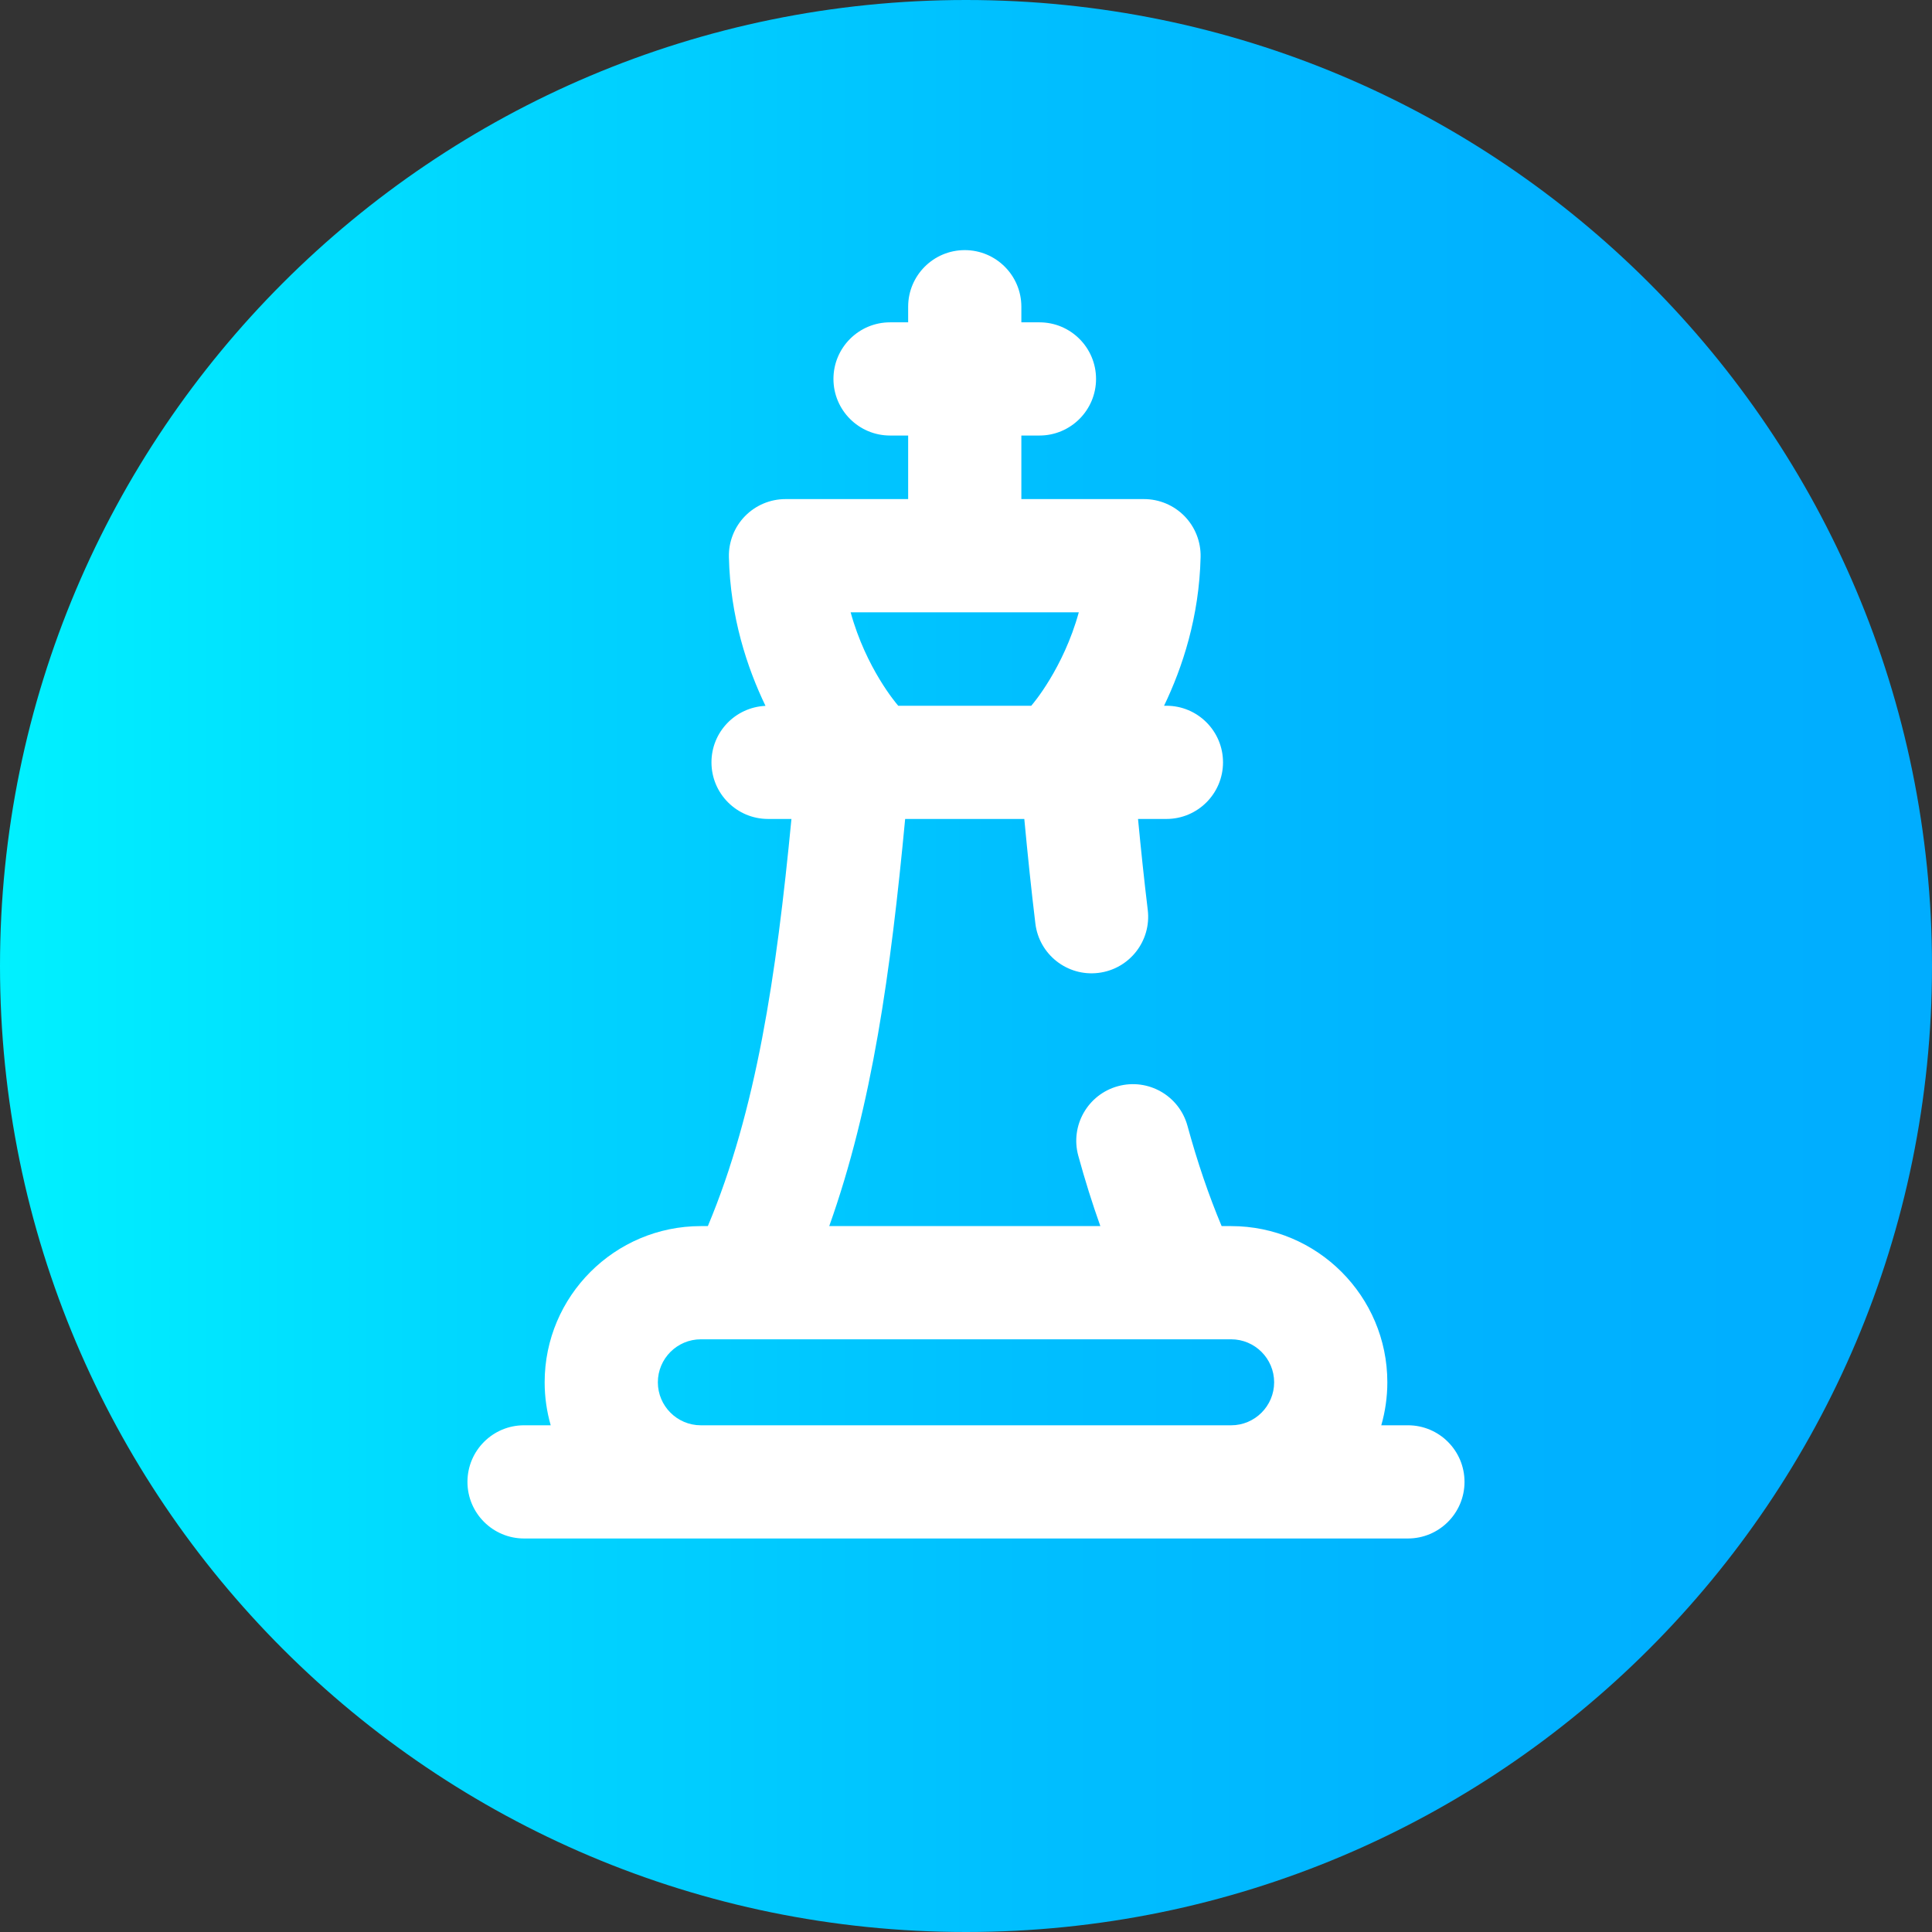 <svg height="512pt" viewBox="0 0 512 512" width="512pt" xmlns="http://www.w3.org/2000/svg" xmlns:xlink="http://www.w3.org/1999/xlink"><rect x="0" y="0" width="512" height="512" fill="#333333" stroke="none"/><linearGradient id="a" gradientUnits="userSpaceOnUse" x1="0" x2="512" y1="256" y2="256"><stop offset="0" stop-color="#00f1ff"/><stop offset=".231" stop-color="#00d8ff"/><stop offset=".514" stop-color="#00c0ff"/><stop offset=".777" stop-color="#00b2ff"/><stop offset="1" stop-color="#00adff"/></linearGradient><path d="m512 256c0 141.387-114.613 256-256 256s-256-114.613-256-256 114.613-256 256-256 256 114.613 256 256zm0 0" fill="url(#a)"/><path d="m373.113 377.715h-7.059c1.039-3.625 1.605-7.441 1.605-11.395 0-22.824-18.566-41.391-41.391-41.391h-2.523c-3.438-8.195-6.422-16.961-9.051-26.57-2.184-7.988-10.43-12.703-18.426-10.508-7.992 2.188-12.695 10.438-10.512 18.426 1.785 6.523 3.73 12.707 5.848 18.652h-71.848c11.398-31.961 16.289-67.344 20.121-107.898h31.574c.918 9.781 1.855 18.812 2.934 27.711.996 8.227 8.465 14.086 16.695 13.086 8.227-.996 14.082-8.469 13.086-16.695-.938-7.746-1.77-15.641-2.578-24.102h7.523c8.285 0 15-6.719 15-15 0-8.285-6.715-15-15-15h-.625c4.855-10.078 9.332-23.562 9.684-39.43.09-4.035-1.449-7.938-4.27-10.824-2.824-2.883-6.688-4.512-10.727-4.512h-32.504v-16.844h4.793c8.281 0 15-6.719 15-15 0-8.285-6.719-15-15-15h-4.793v-4.137c0-8.281-6.719-15-15-15-8.285 0-15 6.719-15 15v4.137h-4.797c-8.281 0-15 6.715-15 15 0 8.281 6.719 15 15 15h4.797v16.844h-32.508c-4.035 0-7.902 1.629-10.723 4.512-2.824 2.887-4.363 6.789-4.273 10.824.352 15.887 4.84 29.383 9.699 39.461-7.965.359-14.32 6.91-14.32 14.969 0 8.281 6.715 15 15 15h6.195c-4.016 41.668-9.297 77.234-22.152 107.898h-1.859c-22.824 0-41.391 18.566-41.391 41.391 0 3.953.566 7.77 1.605 11.395h-7.062c-8.281 0-15 6.715-15 15 0 8.281 6.719 15 15 15h234.23c8.285 0 15-6.719 15-15 0-8.285-6.715-15-15-15zm-87.219-215.445c-4.105 14.891-12.285 24.383-12.344 24.449-.09.102-.168.211-.258.312h-35.254c-.086-.102-.16-.211-.25-.312-.109-.121-8.266-9.559-12.359-24.449zm-111.555 204.051c0-6.281 5.109-11.391 11.391-11.391h140.539c6.281 0 11.391 5.109 11.391 11.391s-5.109 11.395-11.391 11.395h-140.539c-6.281 0-11.391-5.113-11.391-11.395zm0 0" fill="#fff"/></svg>